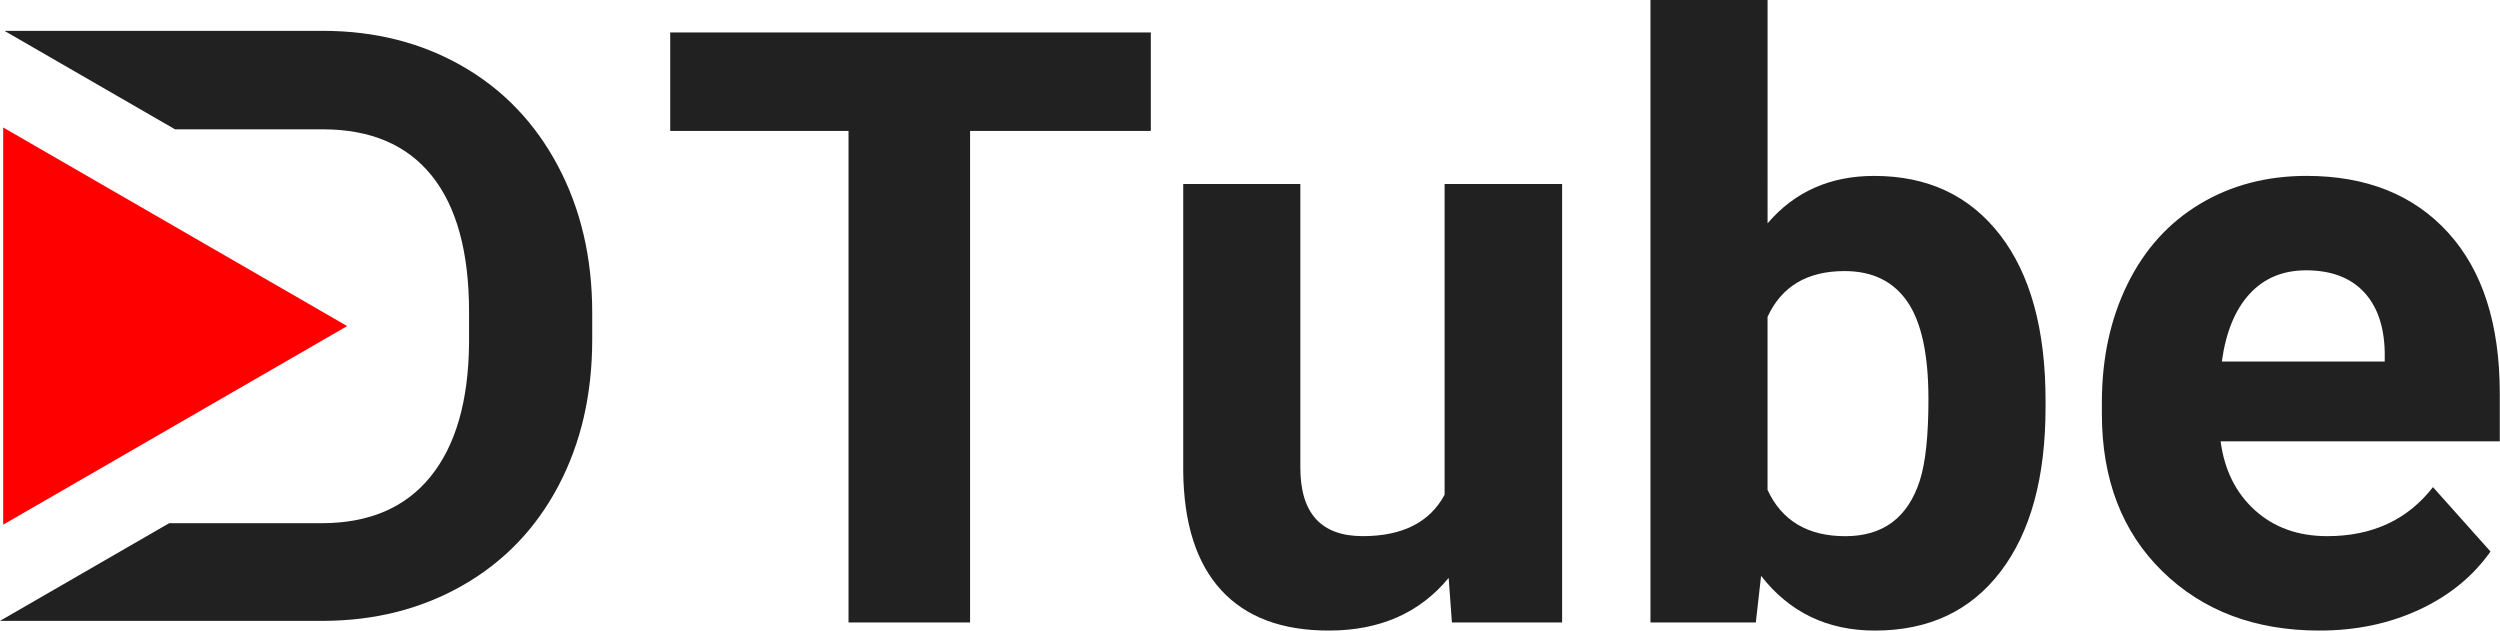 <svg id="Calque_1" data-name="Calque 1" xmlns="http://www.w3.org/2000/svg" viewBox="0 0 1459 368"><defs><style>.cls-1{fill:#212121;}.cls-2{fill:red;}</style></defs><title>Plan de travail 1</title><path class="cls-1" d="M325.51,96.65q-20.1-37.72-55.93-58.18T188.35,18H2.6l99.54,57.47h86.22q41.86,0,63.62,27.08t21.76,79.58v18.21q-.48,50.61-22.47,77.8t-63.62,27.2H98.72L0,362.34H189.06q45.17-.23,81.12-20.81t55.69-57.94q19.74-37.36,19.75-85.37V182.38Q345.61,134.37,325.51,96.65Z"/><polygon class="cls-2" points="202.59 190.3 1.86 74.4 1.86 306.19 202.59 190.3"/><path class="cls-1" d="M671.62,76.41H566.14V363.27H495.2V76.41H391.14V18.94H671.62Z"/><path class="cls-1" d="M845.44,337.26Q820.13,368,775.43,368q-41.15,0-62.79-23.65t-22.11-69.29V107.39h68.35v165.5q0,40,36.42,40,34.76,0,47.77-24.15V107.39h68.58V363.27H847.33Z"/><path class="cls-1" d="M1193.78,237.69q0,61.49-26.25,95.9T1094.22,368q-41.63,0-66.45-31.93l-3.07,27.2H963.21V0h68.35V130.33q23.65-27.67,62.2-27.67,46.82,0,73.43,34.41t26.6,96.84Zm-68.35-5q0-38.78-12.3-56.64t-36.66-17.85q-32.64,0-44.93,26.72v101q12.53,27,45.41,27,33.11,0,43.51-32.64Q1125.44,264.65,1125.44,232.73Z"/><path class="cls-1" d="M1353.65,368q-56.29,0-91.64-34.53t-35.36-92v-6.62q0-38.54,14.9-68.94t42.21-46.82q27.31-16.43,62.31-16.44,52.5,0,82.65,33.11t30.15,93.89v27.91H1295.95q3.31,25.07,20,40.2t42.21,15.14q39.49,0,61.72-28.62l33.58,37.6q-15.38,21.76-41.62,33.94T1353.65,368Zm-7.8-210.24q-20.34,0-33,13.78T1296.66,211h95.07v-5.47q-.48-22.8-12.3-35.27T1345.85,157.76Z"/></svg>
